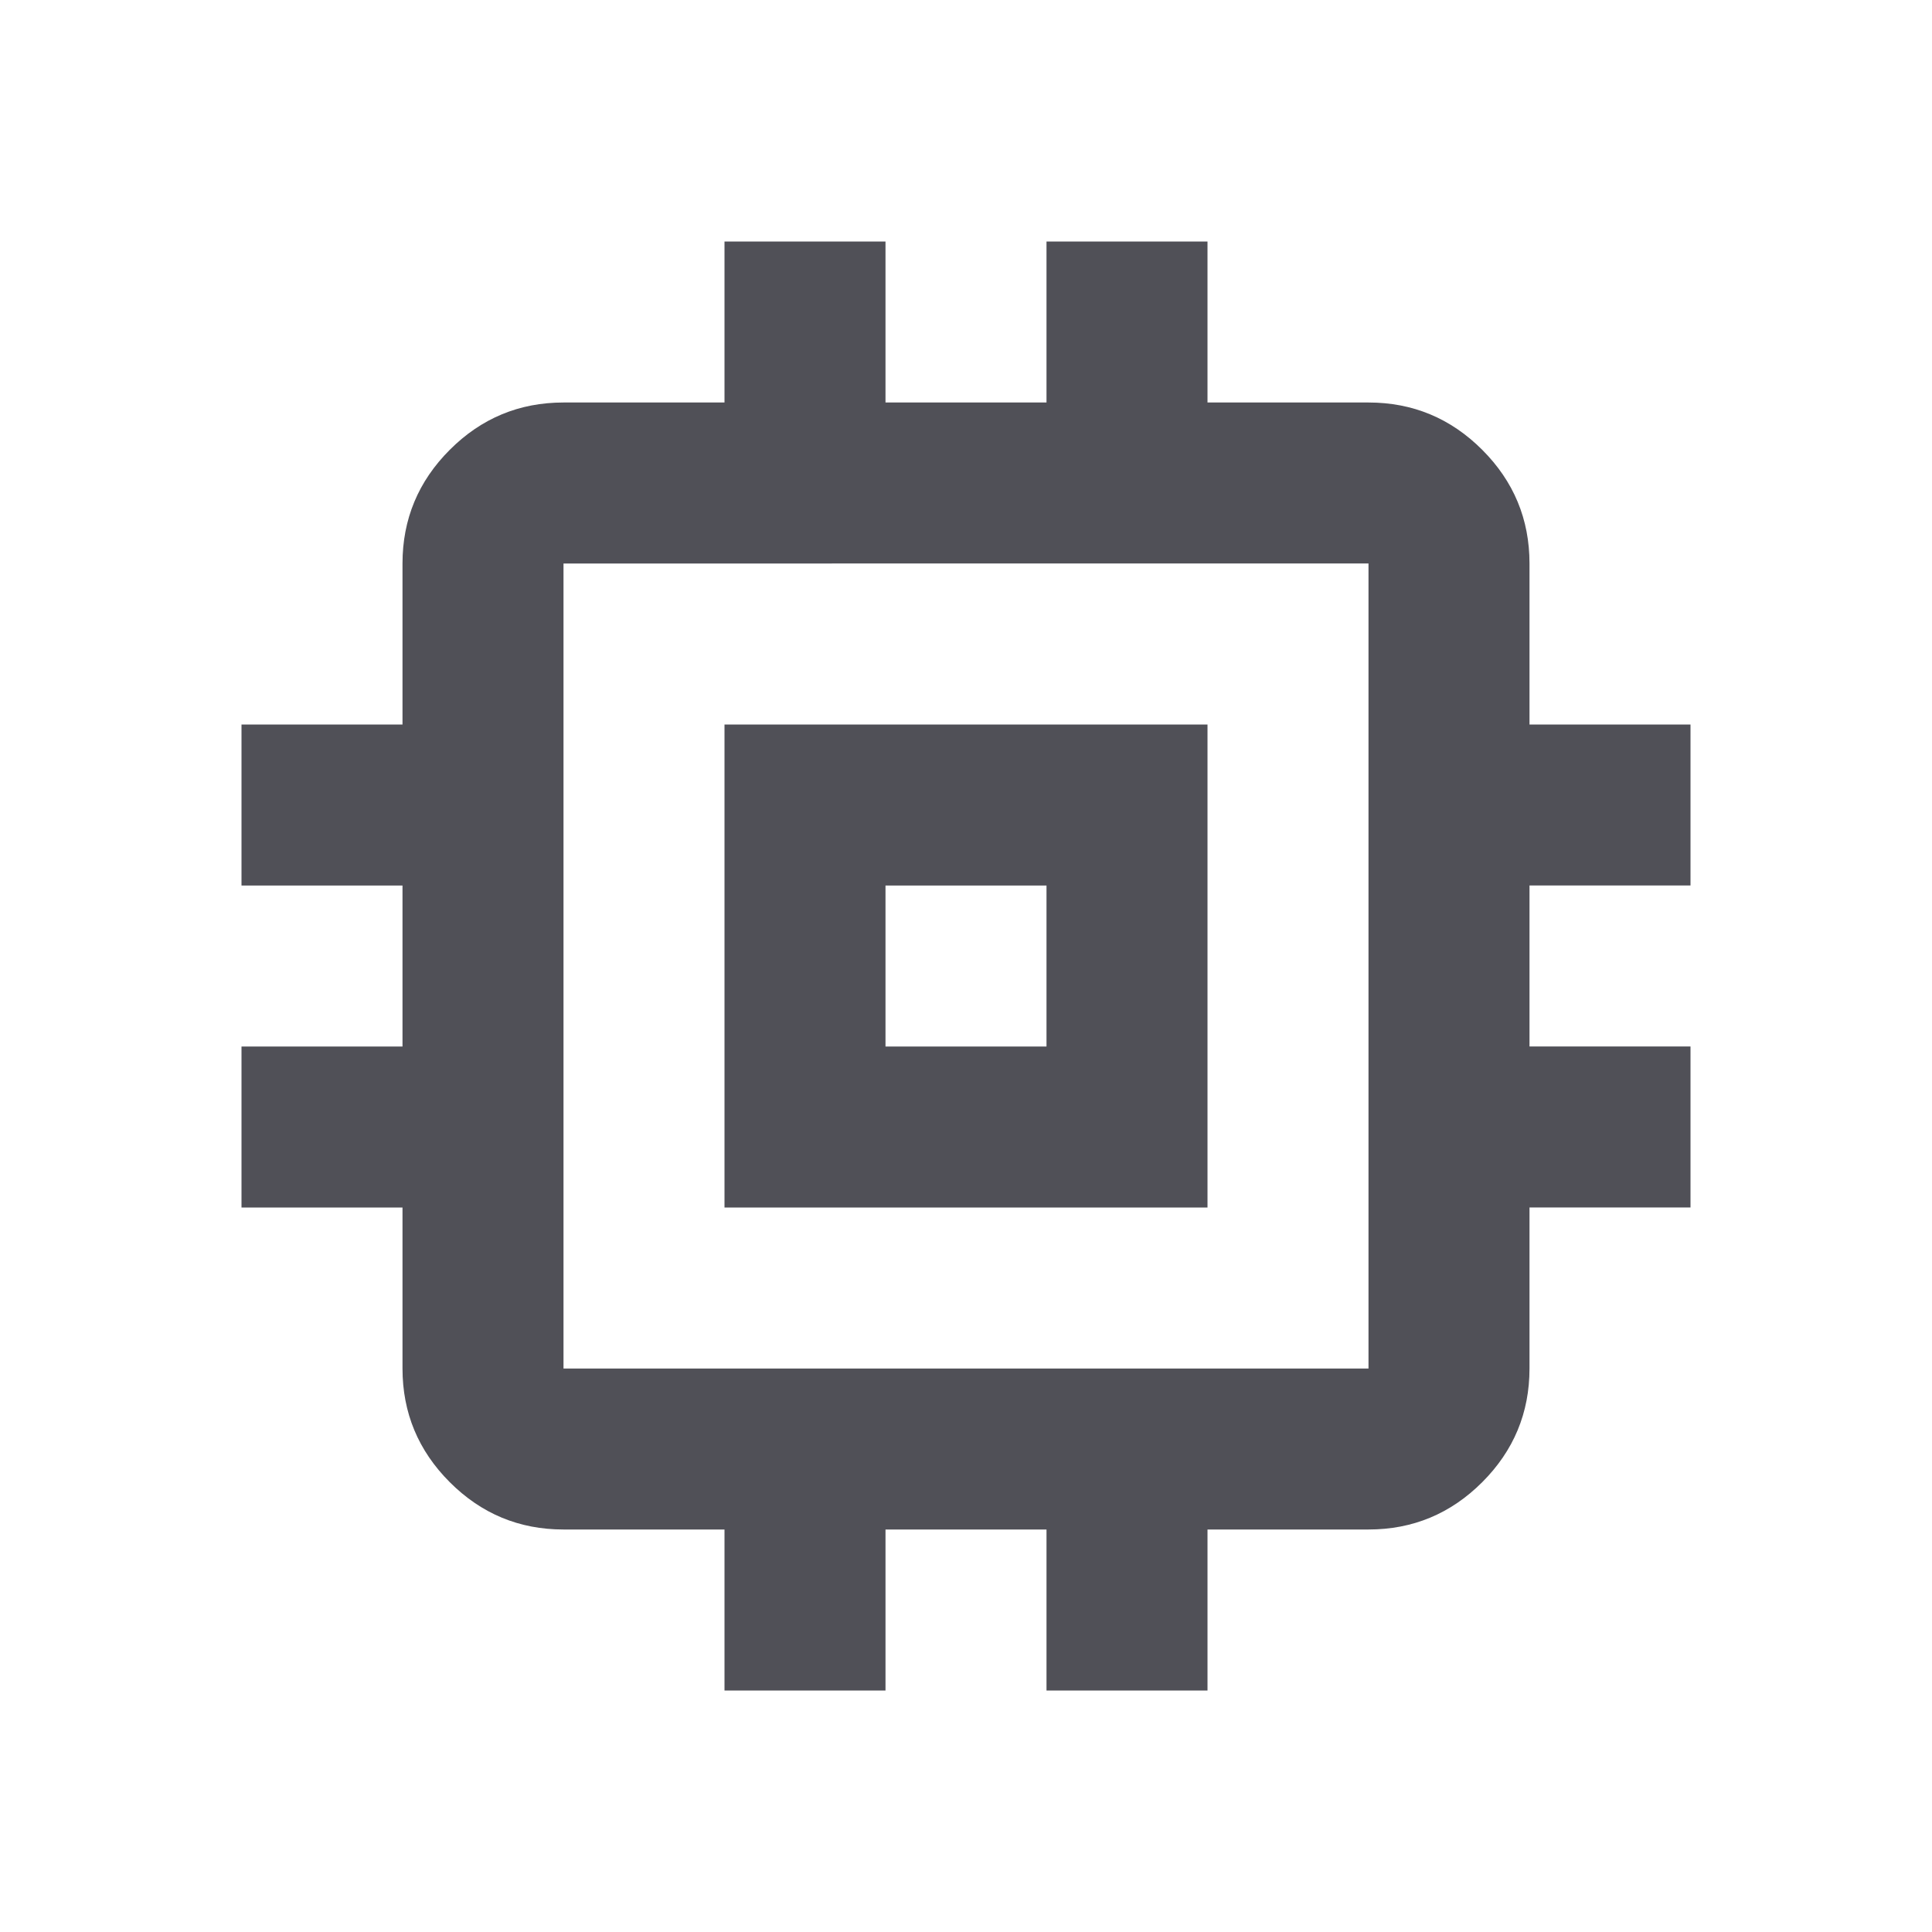 <?xml version="1.0" encoding="UTF-8" standalone="no"?>
<svg
   height="24px"
   viewBox="0 -960 960 960"
   width="24px"
   fill="#e8eaed"
   version="1.1"
   id="svg1"
   sodipodi:docname="icone_microchip.svg"
   inkscape:version="1.3.2 (091e20e, 2023-11-25, custom)"
   xmlns:inkscape="http://www.inkscape.org/namespaces/inkscape"
   xmlns:sodipodi="http://sodipodi.sourceforge.net/DTD/sodipodi-0.dtd"
   xmlns="http://www.w3.org/2000/svg"
   xmlns:svg="http://www.w3.org/2000/svg">
  <defs
     id="defs1" />
  <sodipodi:namedview
     id="namedview1"
     pagecolor="#ffffff"
     bordercolor="#000000"
     borderopacity="0.25"
     inkscape:showpageshadow="2"
     inkscape:pageopacity="0.0"
     inkscape:pagecheckerboard="0"
     inkscape:deskcolor="#d1d1d1"
     inkscape:zoom="33.583333"
     inkscape:cx="12"
     inkscape:cy="11.985112"
     inkscape:window-width="1920"
     inkscape:window-height="1009"
     inkscape:window-x="-8"
     inkscape:window-y="-8"
     inkscape:window-maximized="1"
     inkscape:current-layer="svg1" />
  <path
     d="M360-360v-240h240v240H360Zm80-80h80v-80h-80v80Zm-80 320v-80h-80q-33 0-56.5-23.5T200-280v-80h-80v-80h80v-80h-80v-80h80v-80q0-33 23.5-56.5T280-760h80v-80h80v80h80v-80h80v80h80q33 0 56.5 23.5T760-680v80h80v80h-80v80h80v80h-80v80q0 33-23.5 56.5T680-200h-80v80h-80v-80h-80v80h-80Zm320-160v-400H280v400h400ZM480-480Z"
     id="path1"
     style="fill:#505057;fill-opacity:1" />
</svg>
